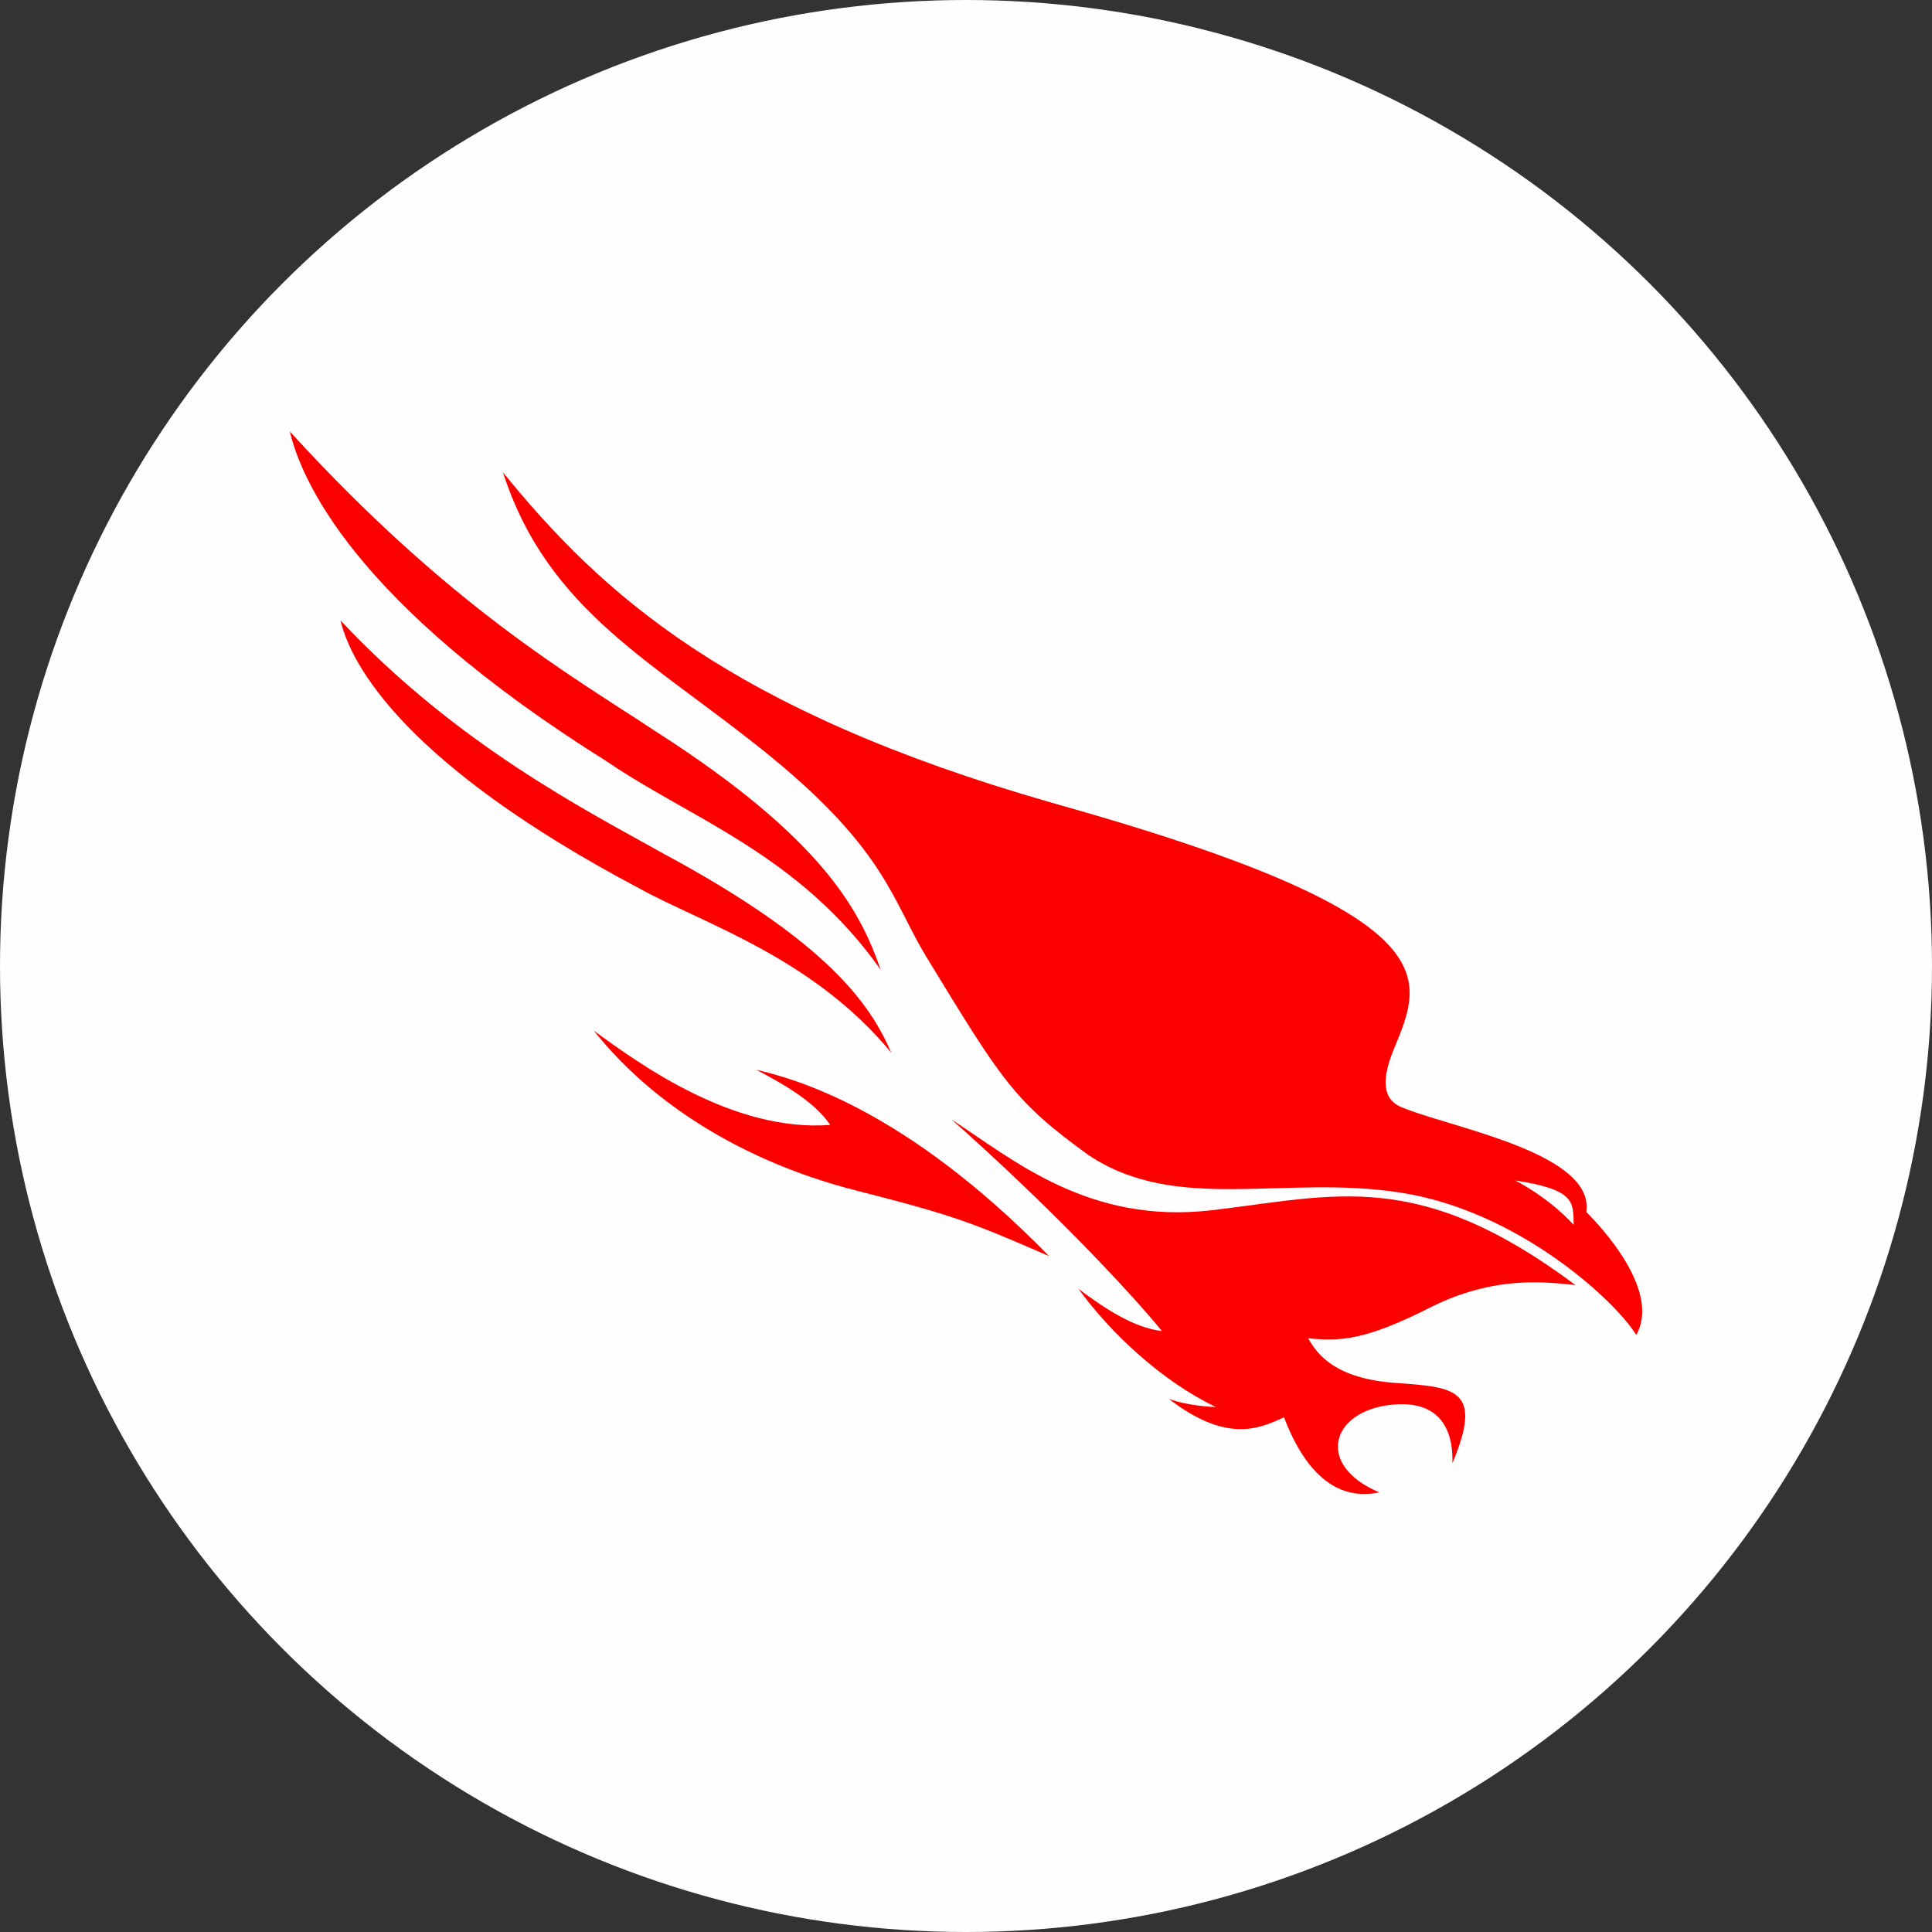 <svg width="300" height="300" viewBox="0 0 300 300" fill="none" xmlns="http://www.w3.org/2000/svg">
<rect x="0" y="0" width="300" height="300" fill="#333333" stroke="none"/>
<g clip-path="url(#clip0_326_86)">
<circle cx="150" cy="150" r="150" fill="#FEFEFE"/>
<g clip-path="url(#clip1_326_86)">
<path d="M244.642 199.545C240.119 199.091 232.092 197.98 222.05 203.042C212.02 208.117 208.063 208.331 203.136 207.801C204.585 210.452 207.521 214.1 216.745 214.744C225.968 215.4 230.379 215.678 225.527 227.203C225.641 223.719 224.822 217.003 215.661 218.177C206.513 219.364 204.371 227.62 214.187 231.735C210.999 232.379 204.22 232.757 199.381 220.084C196.03 221.535 190.863 224.464 181.501 217.218C184.765 218.405 188.797 218.48 188.797 218.48C180.481 214.504 172.542 207.107 167.452 200.126C171.484 203.13 175.932 206.135 180.43 206.69C175.113 200.189 162.815 187.187 147.757 173.832C157.434 180.156 169.115 190.166 188.217 187.919C207.332 185.672 220.172 181.279 244.605 199.52" fill="#FC0000"/>
<path d="M162.852 195.026C150.869 189.825 148.299 188.778 132.901 184.852C117.491 180.926 102.332 172.771 92.201 160.034C99.346 165.273 113.937 175.826 128.919 174.677C126.639 171.332 122.443 168.732 117.428 166.106C123.11 167.469 140.235 171.862 162.865 195.014" fill="#FC0000"/>
<path d="M136.757 150.605C133.67 141.73 128.088 130.357 101.652 113.467C88.787 104.946 69.886 94.254 45 67C46.777 74.347 54.639 93.459 94.268 118.263C107.284 127.163 124.081 132.654 136.769 150.605" fill="#FC0000"/>
<path d="M138.395 163.468C135.144 155.957 128.604 146.313 103 132.541C91.193 125.913 71.02 115.714 52.875 96.337C54.526 103.33 62.943 118.705 99.182 137.905C109.212 143.447 126.185 148.635 138.395 163.468Z" fill="#FC0000"/>
<path d="M235.28 183.299C244.743 184.738 244.264 186.745 244.365 190.204C240.333 185.798 235.28 183.299 235.28 183.299ZM163.243 124.626C113.32 110.311 93.462 92.259 78.102 73.35C85.107 95.112 101.841 102.901 119.708 117.506C137.576 132.124 138.597 139.963 143.851 148.597C155.582 167.823 157.447 171.004 169.077 179.398C182.787 188.512 199.381 182.34 217.577 185.205C235.772 188.058 250.804 201.956 254.08 207.296C257.898 200.479 248.788 190.658 246.318 188.197C247.629 179.272 226.561 175.346 218.572 172.291C217.01 171.698 213.129 170.789 216.493 162.773C221.029 151.715 225.754 142.096 163.231 124.626" fill="#FC0000"/>
</g>
</g>
<defs>
<clipPath id="clip0_326_86">
<rect width="300" height="300" fill="white"/>
</clipPath>
<clipPath id="clip1_326_86">
<rect width="210" height="165" fill="white" transform="translate(45 67)"/>
</clipPath>
</defs>
</svg>
